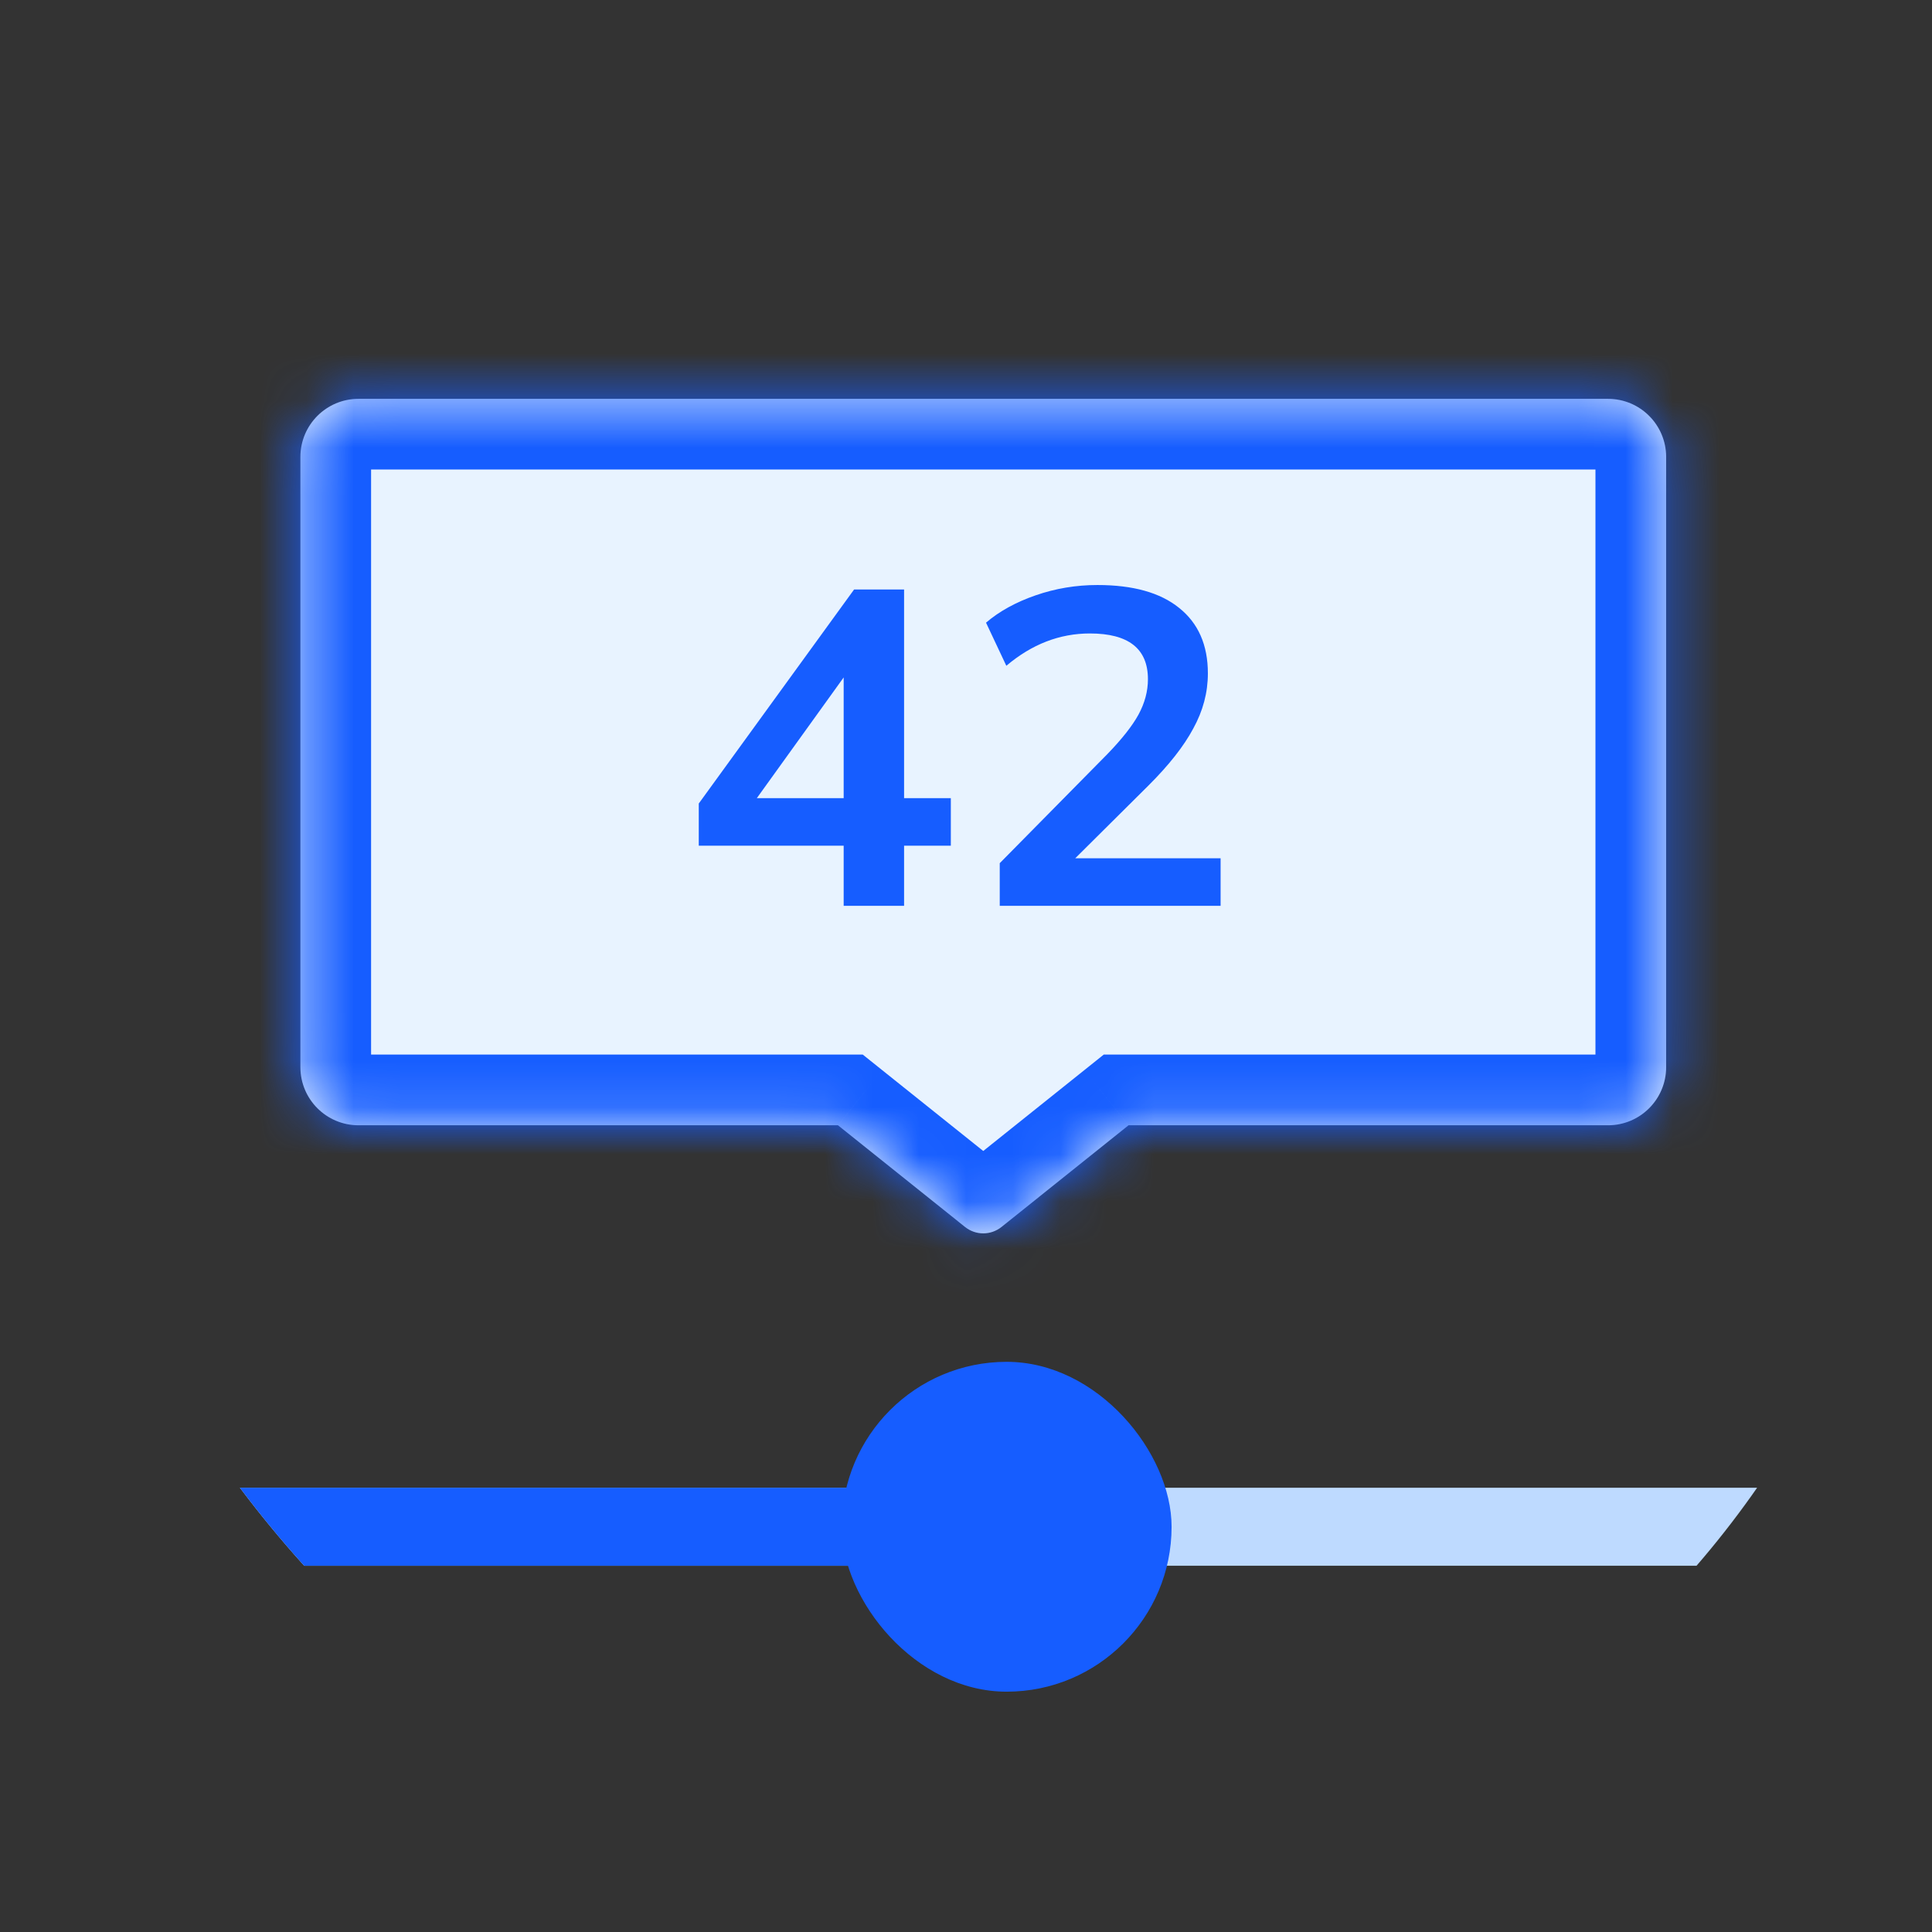 <svg width="41" height="41" viewBox="0 0 41 41" fill="none" xmlns="http://www.w3.org/2000/svg">
<rect x="0" y="0" width="41" height="41" fill="#333333" stroke="none"/>
<g clip-path="url(#clip0)">
<path fill-rule="evenodd" clip-rule="evenodd" d="M-3.756 32.4C-3.756 31.943 -3.385 31.572 -2.928 31.572L56.655 31.572C57.112 31.572 57.483 31.943 57.483 32.4C57.483 32.857 57.112 33.227 56.655 33.227L-2.928 33.227C-3.385 33.227 -3.756 32.857 -3.756 32.4Z" fill="#BEDAFF"/>
<path fill-rule="evenodd" clip-rule="evenodd" d="M-3.756 32.4C-3.756 31.943 -3.385 31.572 -2.928 31.572H21.07C21.527 31.572 21.898 31.943 21.898 32.4C21.898 32.857 21.527 33.227 21.07 33.227H-2.928C-3.385 33.227 -3.756 32.857 -3.756 32.4Z" fill="#165DFF"/>
<rect x="17.863" y="28.9" width="7" height="7" rx="3.5" fill="#165DFF"/>
<mask id="path-5-inside-1" fill="white">
<path fill-rule="evenodd" clip-rule="evenodd" d="M7.608 8.464C6.927 8.464 6.375 9.016 6.375 9.697V22.647C6.375 23.328 6.927 23.88 7.608 23.88H17.783L20.481 26.039C20.706 26.219 21.026 26.219 21.252 26.039L23.949 23.88H34.125C34.806 23.88 35.358 23.328 35.358 22.647V9.697C35.358 9.016 34.806 8.464 34.125 8.464H7.608Z"/>
</mask>
<path fill-rule="evenodd" clip-rule="evenodd" d="M7.608 8.464C6.927 8.464 6.375 9.016 6.375 9.697V22.647C6.375 23.328 6.927 23.88 7.608 23.88H17.783L20.481 26.039C20.706 26.219 21.026 26.219 21.252 26.039L23.949 23.88H34.125C34.806 23.88 35.358 23.328 35.358 22.647V9.697C35.358 9.016 34.806 8.464 34.125 8.464H7.608Z" fill="#E8F3FF"/>
<path d="M17.783 23.88L18.72 22.709L18.309 22.38H17.783V23.88ZM20.481 26.039L19.544 27.21L19.544 27.21L20.481 26.039ZM21.252 26.039L20.314 24.867L20.314 24.867L21.252 26.039ZM23.949 23.88V22.38H23.423L23.012 22.709L23.949 23.88ZM7.875 9.697C7.875 9.844 7.756 9.964 7.608 9.964V6.964C6.099 6.964 4.875 8.188 4.875 9.697H7.875ZM7.875 22.647V9.697H4.875V22.647H7.875ZM7.608 22.38C7.756 22.38 7.875 22.5 7.875 22.647H4.875C4.875 24.157 6.099 25.38 7.608 25.38V22.38ZM17.783 22.38H7.608V25.38H17.783V22.38ZM16.846 25.052L19.544 27.21L21.418 24.867L18.72 22.709L16.846 25.052ZM19.544 27.21C20.317 27.828 21.416 27.828 22.189 27.21L20.314 24.867C20.637 24.609 21.096 24.609 21.418 24.867L19.544 27.21ZM22.189 27.21L24.886 25.052L23.012 22.709L20.314 24.867L22.189 27.21ZM34.125 22.38H23.949V25.38H34.125V22.38ZM33.858 22.647C33.858 22.5 33.977 22.38 34.125 22.38V25.38C35.634 25.38 36.858 24.157 36.858 22.647H33.858ZM33.858 9.697V22.647H36.858V9.697H33.858ZM34.125 9.964C33.977 9.964 33.858 9.844 33.858 9.697H36.858C36.858 8.188 35.634 6.964 34.125 6.964V9.964ZM7.608 9.964H34.125V6.964H7.608V9.964Z" fill="#165DFF" mask="url(#path-5-inside-1)"/>
<path d="M17.904 19.223V17.947H14.829V17.052L18.125 12.51H19.186V16.938H20.178V17.947H19.186V19.223H17.904ZM17.904 16.938V14.376L16.061 16.938H17.904Z" fill="#165DFF"/>
<path d="M21.216 19.223V18.318L23.499 16.004C23.806 15.687 24.027 15.408 24.16 15.166C24.294 14.919 24.361 14.668 24.361 14.414C24.361 13.767 23.95 13.443 23.129 13.443C22.488 13.443 21.897 13.671 21.356 14.129L20.925 13.214C21.206 12.973 21.556 12.78 21.977 12.634C22.398 12.488 22.835 12.415 23.289 12.415C24.044 12.415 24.621 12.576 25.022 12.9C25.429 13.224 25.633 13.687 25.633 14.29C25.633 14.697 25.529 15.087 25.322 15.462C25.122 15.836 24.805 16.239 24.371 16.671L22.818 18.214H25.903V19.223H21.216Z" fill="#165DFF"/>
</g>
<defs>
<clipPath id="clip0">
<rect x="0.863" y="0.159" width="40" height="40" rx="20" fill="white"/>
</clipPath>
</defs>
</svg>
